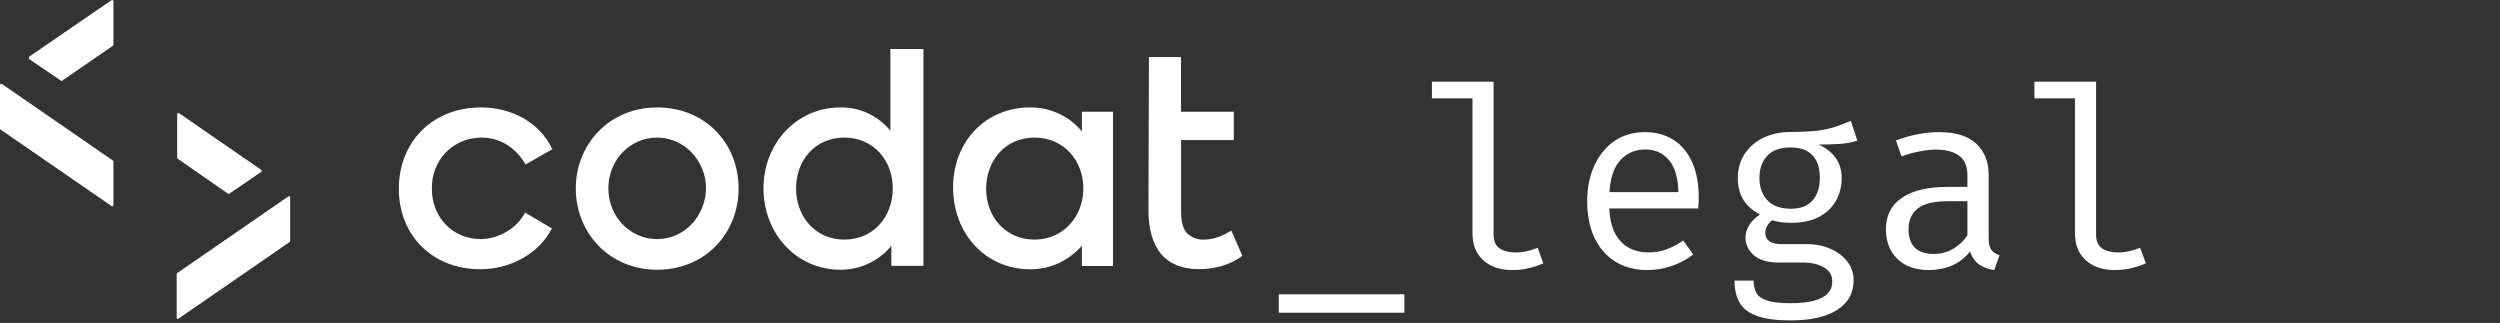 <svg width="627" height="81" viewBox="0 0 627 81" fill="none" xmlns="http://www.w3.org/2000/svg">
<rect x="0" y="0" width="627" height="81" fill="#333333" stroke="none"/>
<g clip-path="url(#clip0_7270_311)">
<path d="M120.803 34.507C125.486 34.507 129.448 37.154 131.731 41.115L131.854 41.233L138.58 37.388L138.456 37.271C135.334 30.767 128.368 26.942 120.686 26.942C114.559 26.942 109.394 29.108 105.797 32.705C102.2 36.302 100.027 41.356 100.027 47.36C100.027 59.01 108.438 67.524 120.445 67.524C128.127 67.524 135.094 63.563 138.339 57.442L138.456 57.319L131.731 53.338L131.614 53.455C129.662 57.182 125.109 59.959 120.556 59.959C113.472 59.959 108.308 54.437 108.308 47.353C108.197 40.153 113.602 34.507 120.803 34.507Z" fill="white"/>
<path d="M223.426 32.946C221.926 31.046 220.009 29.516 217.823 28.475C215.637 27.434 213.241 26.91 210.821 26.942C199.763 26.942 191.482 35.951 191.482 47.236C191.482 58.522 199.652 67.648 210.821 67.648C213.255 67.655 215.661 67.12 217.862 66.082C220.064 65.043 222.007 63.527 223.55 61.644V66.685H231.596V12.294H223.309V32.946H223.426ZM211.777 60.089C204.453 60.089 199.652 54.326 199.652 47.236C199.652 40.146 204.453 34.507 211.777 34.507C219.101 34.507 223.908 40.276 223.908 47.236C223.908 54.196 219.205 60.089 211.777 60.089Z" fill="white"/>
<path d="M271.339 32.946C269.756 31.048 267.771 29.525 265.528 28.487C263.285 27.449 260.84 26.921 258.369 26.942C247.2 26.942 239.037 35.469 239.037 46.996C239.037 58.522 247.083 67.531 258.369 67.531C263.898 67.531 268.126 65.13 271.339 61.676V66.718H279.144V28.022H271.339V32.946ZM259.455 60.089C252.124 60.089 247.324 54.326 247.324 47.36C247.324 40.394 252.007 34.507 259.455 34.507C266.903 34.507 271.703 40.394 271.703 47.236C271.703 54.203 266.779 60.089 259.455 60.089Z" fill="white"/>
<path d="M308.806 57.806L308.689 57.923C306.646 59.127 304.487 60.089 301.963 60.089C301.136 60.132 300.309 59.993 299.542 59.682C298.774 59.37 298.084 58.894 297.52 58.288C296.558 57.084 296.22 55.282 296.22 52.999V35.125H309.43V28.022H296.2V14.31H288.154L288.03 52.739C288.03 57.422 289.117 61.143 291.152 63.667C293.319 66.184 296.441 67.505 300.76 67.505C304.604 67.505 308.565 66.425 311.447 64.252L311.57 64.129L308.806 57.806Z" fill="white"/>
<path d="M164.826 26.942C152.819 26.942 144.408 36.192 144.408 47.236C144.402 58.405 152.819 67.648 164.826 67.648C176.834 67.648 185.238 58.541 185.238 47.23C185.238 35.918 176.834 26.942 164.826 26.942ZM164.826 59.966C157.983 59.966 152.578 54.326 152.578 47.236C152.578 40.146 157.983 34.507 164.826 34.507C171.669 34.507 177.074 40.394 177.074 47.236C176.957 54.203 171.669 59.966 164.826 59.966Z" fill="white"/>
<path d="M27.97 0.046L7.324 14.213C7.267 14.303 7.236 14.408 7.236 14.515C7.236 14.622 7.267 14.727 7.324 14.817L15.253 20.216C15.274 20.244 15.3 20.267 15.332 20.283C15.363 20.299 15.397 20.307 15.432 20.307C15.467 20.307 15.501 20.299 15.532 20.283C15.563 20.267 15.59 20.244 15.611 20.216L28.34 11.455C28.457 11.455 28.457 11.331 28.457 11.214V0.403C28.457 0.046 28.217 -0.078 27.97 0.046Z" fill="white"/>
<path d="M72.292 49.279L44.433 68.493C44.31 68.61 44.31 68.61 44.31 68.734V79.662C44.31 79.902 44.674 80.143 44.791 79.902L72.65 60.688C72.774 60.571 72.774 60.571 72.774 60.447V49.519C72.891 49.279 72.533 49.162 72.292 49.279Z" fill="white"/>
<path d="M57.162 48.557C57.183 48.585 57.209 48.608 57.241 48.624C57.272 48.64 57.306 48.648 57.341 48.648C57.376 48.648 57.41 48.64 57.441 48.624C57.472 48.608 57.499 48.585 57.52 48.557L65.449 43.158C65.502 43.127 65.545 43.083 65.575 43.03C65.606 42.977 65.622 42.917 65.622 42.855C65.622 42.794 65.606 42.734 65.575 42.681C65.545 42.628 65.502 42.584 65.449 42.553L44.914 28.386C44.673 28.262 44.433 28.386 44.433 28.627V39.554C44.433 39.672 44.433 39.795 44.55 39.795L57.162 48.557Z" fill="white"/>
<path d="M0.481 21.062C0.241 20.938 0 21.062 0 21.302V32.23C0 32.347 0 32.471 0.117 32.471L27.97 51.679C28.014 51.711 28.067 51.731 28.122 51.735C28.177 51.739 28.232 51.728 28.281 51.704C28.33 51.679 28.371 51.641 28.4 51.594C28.429 51.547 28.444 51.493 28.445 51.438V40.511C28.445 40.394 28.445 40.276 28.328 40.276L0.481 21.062Z" fill="white"/>
</g>
<path d="M320.72 78.434V73.804H352.22V78.434H320.72ZM374.592 20.474V58.81C374.592 60.448 375.096 61.614 376.104 62.306C377.133 62.978 378.456 63.315 380.073 63.315C381.081 63.315 382.037 63.209 382.94 62.999C383.843 62.789 384.746 62.506 385.649 62.149L387.066 66.023C386.163 66.465 385.04 66.853 383.696 67.189C382.373 67.546 380.871 67.725 379.191 67.725C376.251 67.725 373.868 66.916 372.041 65.299C370.214 63.661 369.3 61.404 369.3 58.526V24.664H359.126V20.474H374.592ZM403.611 52.289C403.716 54.852 404.209 56.952 405.091 58.59C405.973 60.206 407.139 61.404 408.588 62.181C410.037 62.937 411.612 63.315 413.313 63.315C415.014 63.315 416.547 63.062 417.912 62.559C419.298 62.054 420.715 61.309 422.164 60.322L424.653 63.819C423.099 65.037 421.324 65.992 419.329 66.685C417.355 67.378 415.329 67.725 413.25 67.725C410.037 67.725 407.296 67 405.028 65.551C402.76 64.102 401.028 62.086 399.831 59.503C398.655 56.899 398.067 53.886 398.067 50.462C398.067 47.102 398.665 44.12 399.862 41.517C401.059 38.913 402.739 36.865 404.902 35.374C407.065 33.883 409.617 33.138 412.557 33.138C415.35 33.138 417.754 33.799 419.77 35.122C421.786 36.424 423.33 38.293 424.401 40.729C425.493 43.144 426.039 46.032 426.039 49.392C426.039 49.959 426.028 50.494 426.007 50.998C425.986 51.481 425.955 51.911 425.913 52.289H403.611ZM412.62 37.484C410.163 37.484 408.105 38.356 406.446 40.099C404.808 41.842 403.873 44.541 403.642 48.194H420.936C420.873 44.645 420.096 41.978 418.605 40.194C417.114 38.388 415.119 37.484 412.62 37.484ZM464.192 30.302L465.83 35.279C464.423 35.721 462.921 35.993 461.325 36.099C459.729 36.203 457.997 36.256 456.128 36.256C458.039 37.138 459.477 38.282 460.443 39.69C461.409 41.075 461.892 42.714 461.892 44.603C461.892 46.788 461.399 48.73 460.412 50.431C459.425 52.132 457.997 53.465 456.128 54.431C454.28 55.398 452.043 55.88 449.418 55.88C448.305 55.88 447.371 55.828 446.615 55.723C445.88 55.618 445.166 55.461 444.473 55.251C443.969 55.587 443.549 56.048 443.213 56.636C442.898 57.224 442.74 57.834 442.74 58.464C442.74 59.261 443.055 59.923 443.685 60.448C444.315 60.973 445.481 61.236 447.182 61.236H453.167C455.393 61.236 457.388 61.635 459.152 62.432C460.937 63.23 462.333 64.302 463.341 65.645C464.37 66.99 464.885 68.522 464.885 70.245C464.885 73.499 463.499 75.999 460.727 77.742C457.976 79.484 454.08 80.356 449.04 80.356C445.512 80.356 442.73 79.989 440.693 79.254C438.656 78.54 437.196 77.437 436.314 75.946C435.453 74.476 435.023 72.618 435.023 70.371H439.811C439.811 71.651 440.063 72.712 440.567 73.552C441.071 74.392 441.984 75.011 443.307 75.41C444.63 75.831 446.531 76.04 449.009 76.04C451.445 76.04 453.429 75.831 454.962 75.41C456.516 75.011 457.661 74.403 458.396 73.584C459.152 72.785 459.53 71.788 459.53 70.591C459.53 69.016 458.816 67.829 457.388 67.031C455.96 66.234 454.175 65.835 452.033 65.835H446.111C443.255 65.835 441.144 65.204 439.779 63.944C438.435 62.684 437.763 61.236 437.763 59.597C437.763 58.526 438.068 57.487 438.677 56.479C439.307 55.471 440.22 54.578 441.417 53.801C439.506 52.794 438.099 51.544 437.196 50.053C436.293 48.562 435.842 46.756 435.842 44.635C435.842 42.388 436.398 40.404 437.511 38.681C438.624 36.938 440.178 35.574 442.173 34.587C444.168 33.599 446.468 33.106 449.072 33.106C451.865 33.085 454.133 32.969 455.876 32.76C457.619 32.529 459.11 32.203 460.349 31.783C461.609 31.363 462.89 30.869 464.192 30.302ZM449.072 36.98C446.405 36.98 444.431 37.705 443.15 39.154C441.89 40.582 441.26 42.409 441.26 44.635C441.26 46.882 441.911 48.73 443.213 50.179C444.515 51.628 446.51 52.352 449.198 52.352C451.55 52.352 453.335 51.67 454.553 50.305C455.792 48.94 456.411 47.039 456.411 44.603C456.411 42.105 455.792 40.215 454.553 38.934C453.335 37.632 451.508 36.98 449.072 36.98ZM498.754 59.755C498.754 61.078 498.975 62.044 499.416 62.653C499.857 63.262 500.539 63.714 501.463 64.007L500.172 67.725C498.744 67.535 497.494 67.084 496.423 66.37C495.352 65.635 494.575 64.532 494.092 63.062C492.895 64.596 491.404 65.761 489.619 66.559C487.834 67.336 485.86 67.725 483.697 67.725C480.379 67.725 477.765 66.79 475.854 64.921C473.943 63.052 472.987 60.574 472.987 57.487C472.987 54.064 474.321 51.439 476.988 49.612C479.655 47.785 483.508 46.871 488.548 46.871H493.431V44.099C493.431 41.706 492.727 40.015 491.32 39.028C489.934 38.02 488.002 37.516 485.524 37.516C484.432 37.516 483.151 37.653 481.681 37.925C480.211 38.178 478.615 38.608 476.893 39.217L475.507 35.217C477.544 34.461 479.455 33.925 481.24 33.61C483.025 33.295 484.726 33.138 486.343 33.138C490.48 33.138 493.578 34.103 495.636 36.035C497.715 37.947 498.754 40.55 498.754 43.847V59.755ZM485.052 63.693C486.69 63.693 488.254 63.283 489.745 62.464C491.236 61.624 492.465 60.469 493.431 58.999V50.462H488.643C484.989 50.462 482.406 51.093 480.894 52.352C479.403 53.612 478.657 55.303 478.657 57.424C478.657 59.482 479.182 61.047 480.232 62.117C481.303 63.167 482.91 63.693 485.052 63.693ZM525.694 20.474V58.81C525.694 60.448 526.198 61.614 527.206 62.306C528.235 62.978 529.558 63.315 531.175 63.315C532.183 63.315 533.138 63.209 534.041 62.999C534.944 62.789 535.847 62.506 536.75 62.149L538.168 66.023C537.265 66.465 536.141 66.853 534.797 67.189C533.474 67.546 531.973 67.725 530.293 67.725C527.353 67.725 524.969 66.916 523.142 65.299C521.315 63.661 520.402 61.404 520.402 58.526V24.664H510.227V20.474H525.694Z" fill="white"/>
<defs>
<clipPath id="clip0_7270_311">
<rect width="311.57" height="80" fill="white"/>
</clipPath>
</defs>
</svg>
